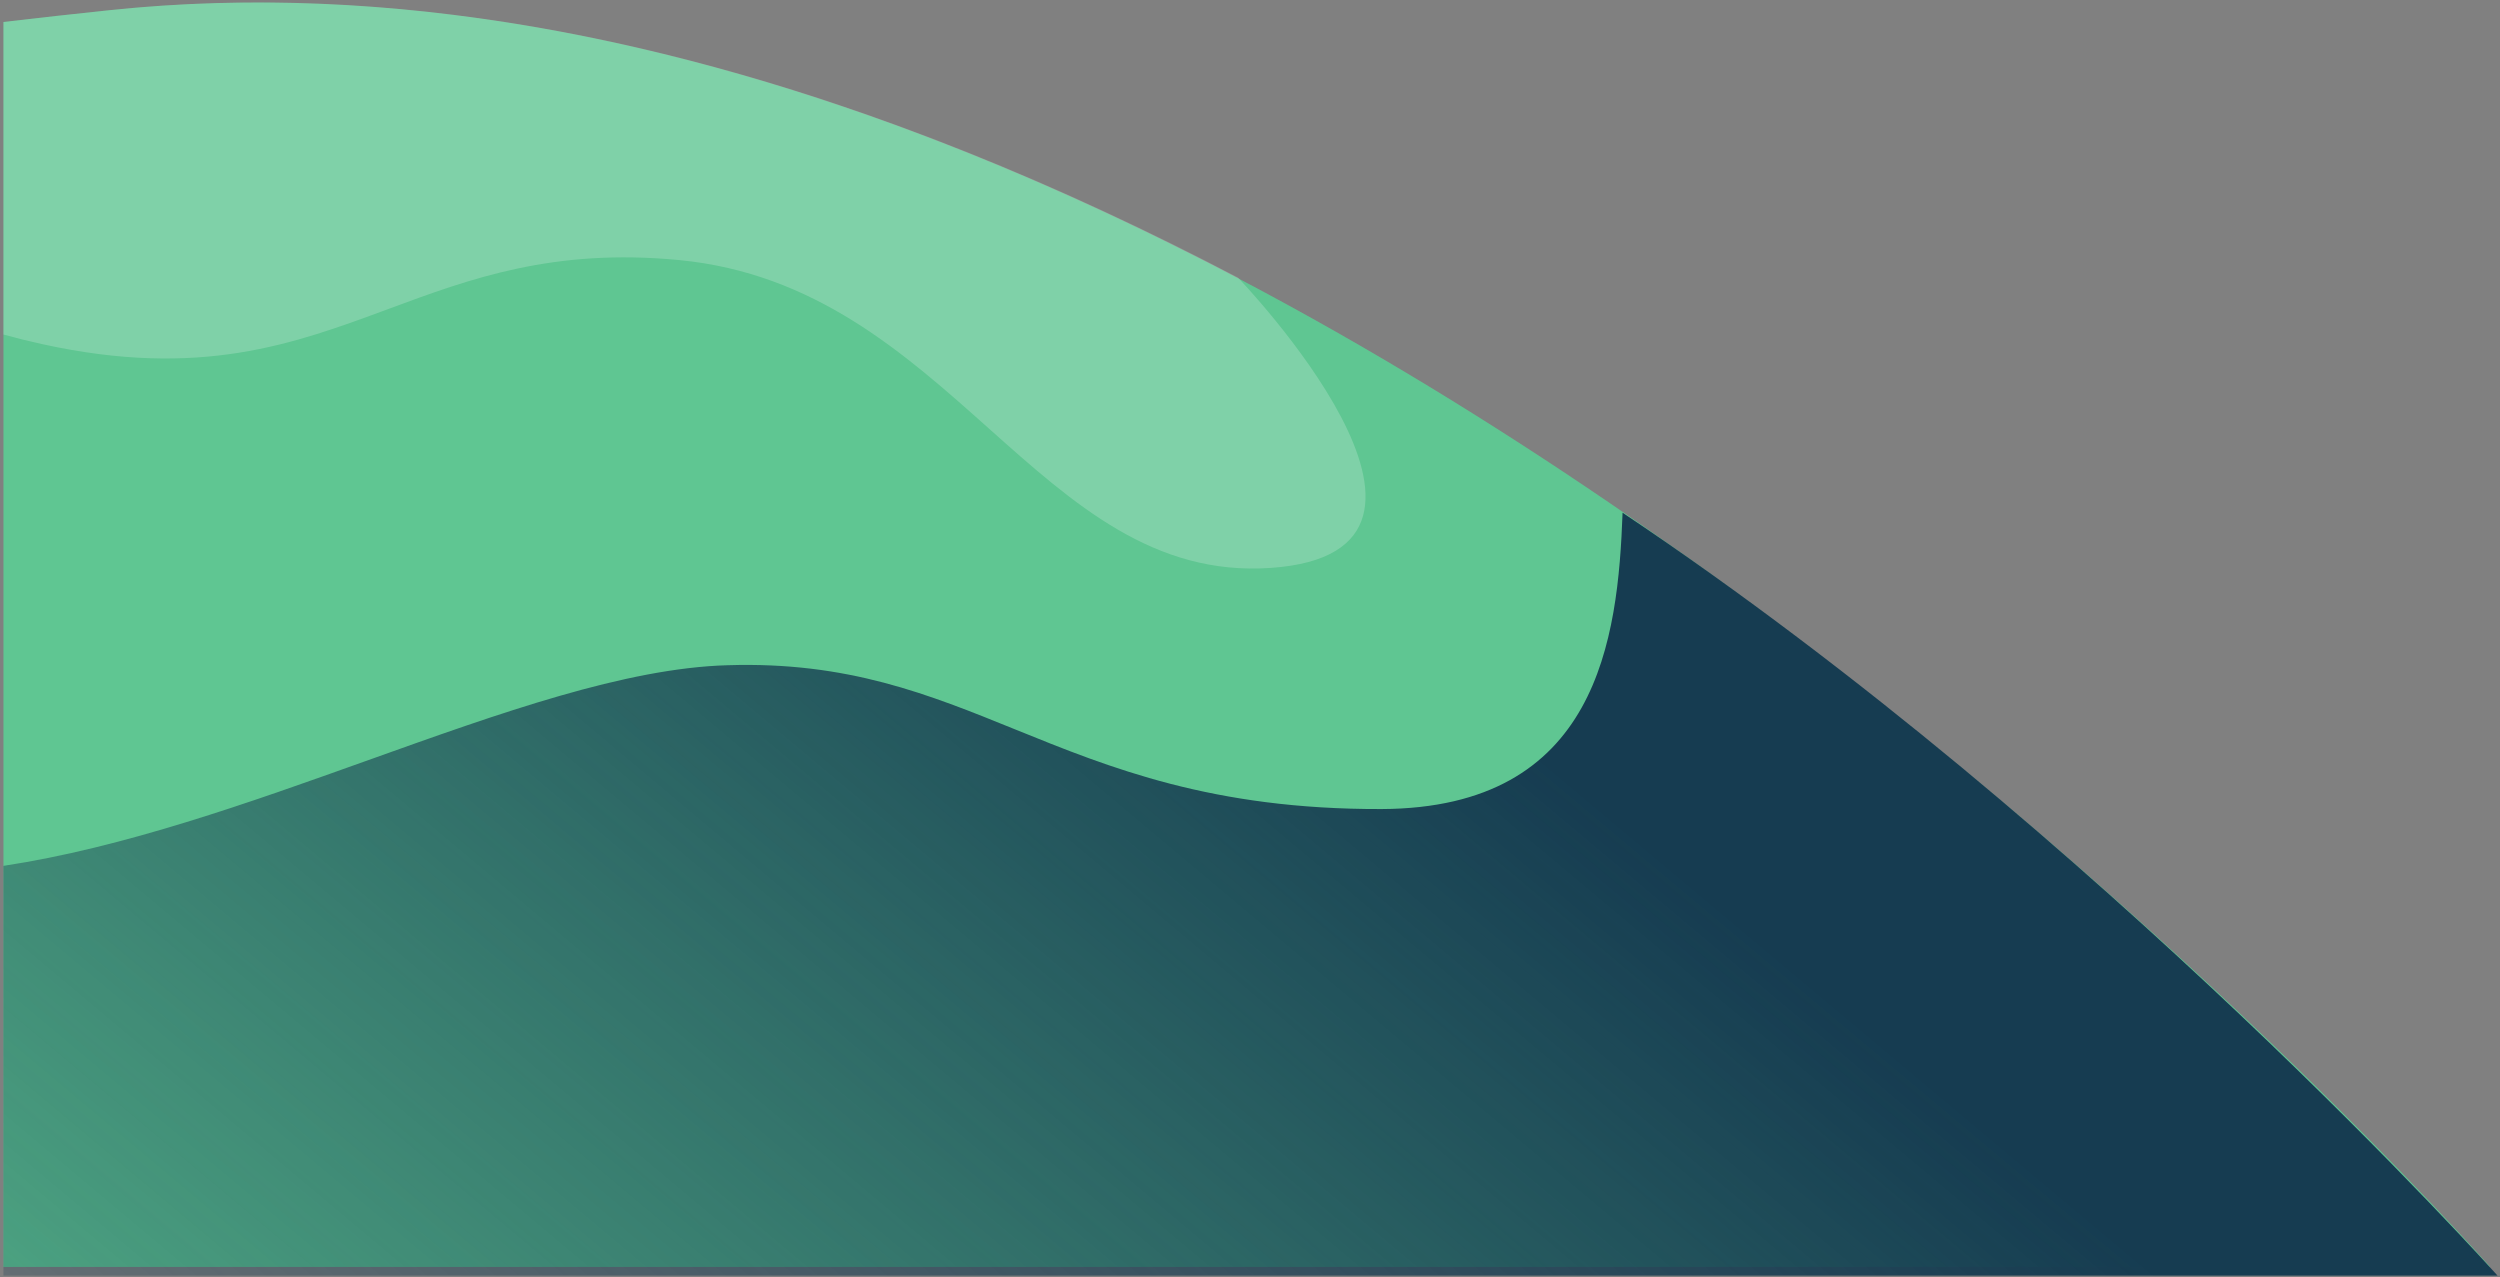 <svg width="693" height="354" viewBox="0 0 693 354" fill="none" xmlns="http://www.w3.org/2000/svg">
<rect x="0" y="0" width="693" height="354" fill="#808080" stroke="none"/>
<path fill-rule="evenodd" clip-rule="evenodd" d="M0.957 351.198H690.274C690.274 351.198 600.422 249.33 468.829 155.241C345.805 67.231 186.531 -13.486 30.553 2.803C20.583 3.848 10.716 4.944 0.957 6.09V351.198Z" fill="#5FC692"/>
<path opacity="0.2" fill-rule="evenodd" clip-rule="evenodd" d="M0.957 92.731C4.333 93.672 7.964 94.576 11.88 95.433C55.477 104.978 81.346 95.397 107.701 85.635C130.351 77.245 153.36 68.722 188.289 72.094C225.846 75.718 250.706 97.897 274.088 118.756C297.755 139.87 319.906 159.631 352.176 157.43C416.324 153.054 343.168 76.956 343.168 76.956C245.847 25.9 137.321 -8.38 30.553 2.804C20.585 3.85 10.719 4.948 0.957 6.096V92.731Z" fill="white"/>
<path fill-rule="evenodd" clip-rule="evenodd" d="M0.957 353.597H692.317C692.317 353.597 582.536 230.966 449.779 142.121C448.497 177.131 442.986 224.028 382.944 224.271C336.132 224.398 307.78 212.894 281.424 202.199C257.373 192.44 234.985 183.355 201.749 184.399C173.415 185.19 138.822 197.567 102.17 210.681C69.08 222.52 34.312 234.96 0.957 240.016V353.597Z" fill="url(#paint0_linear_435_4655)"/>
<defs>
<linearGradient id="paint0_linear_435_4655" x1="367.86" y1="-132.095" x2="-112.023" y2="439.997" gradientUnits="userSpaceOnUse">
<stop offset="0.3" stop-color="#163C51"/>
<stop offset="1" stop-color="#163C51" stop-opacity="0"/>
</linearGradient>
</defs>
</svg>
